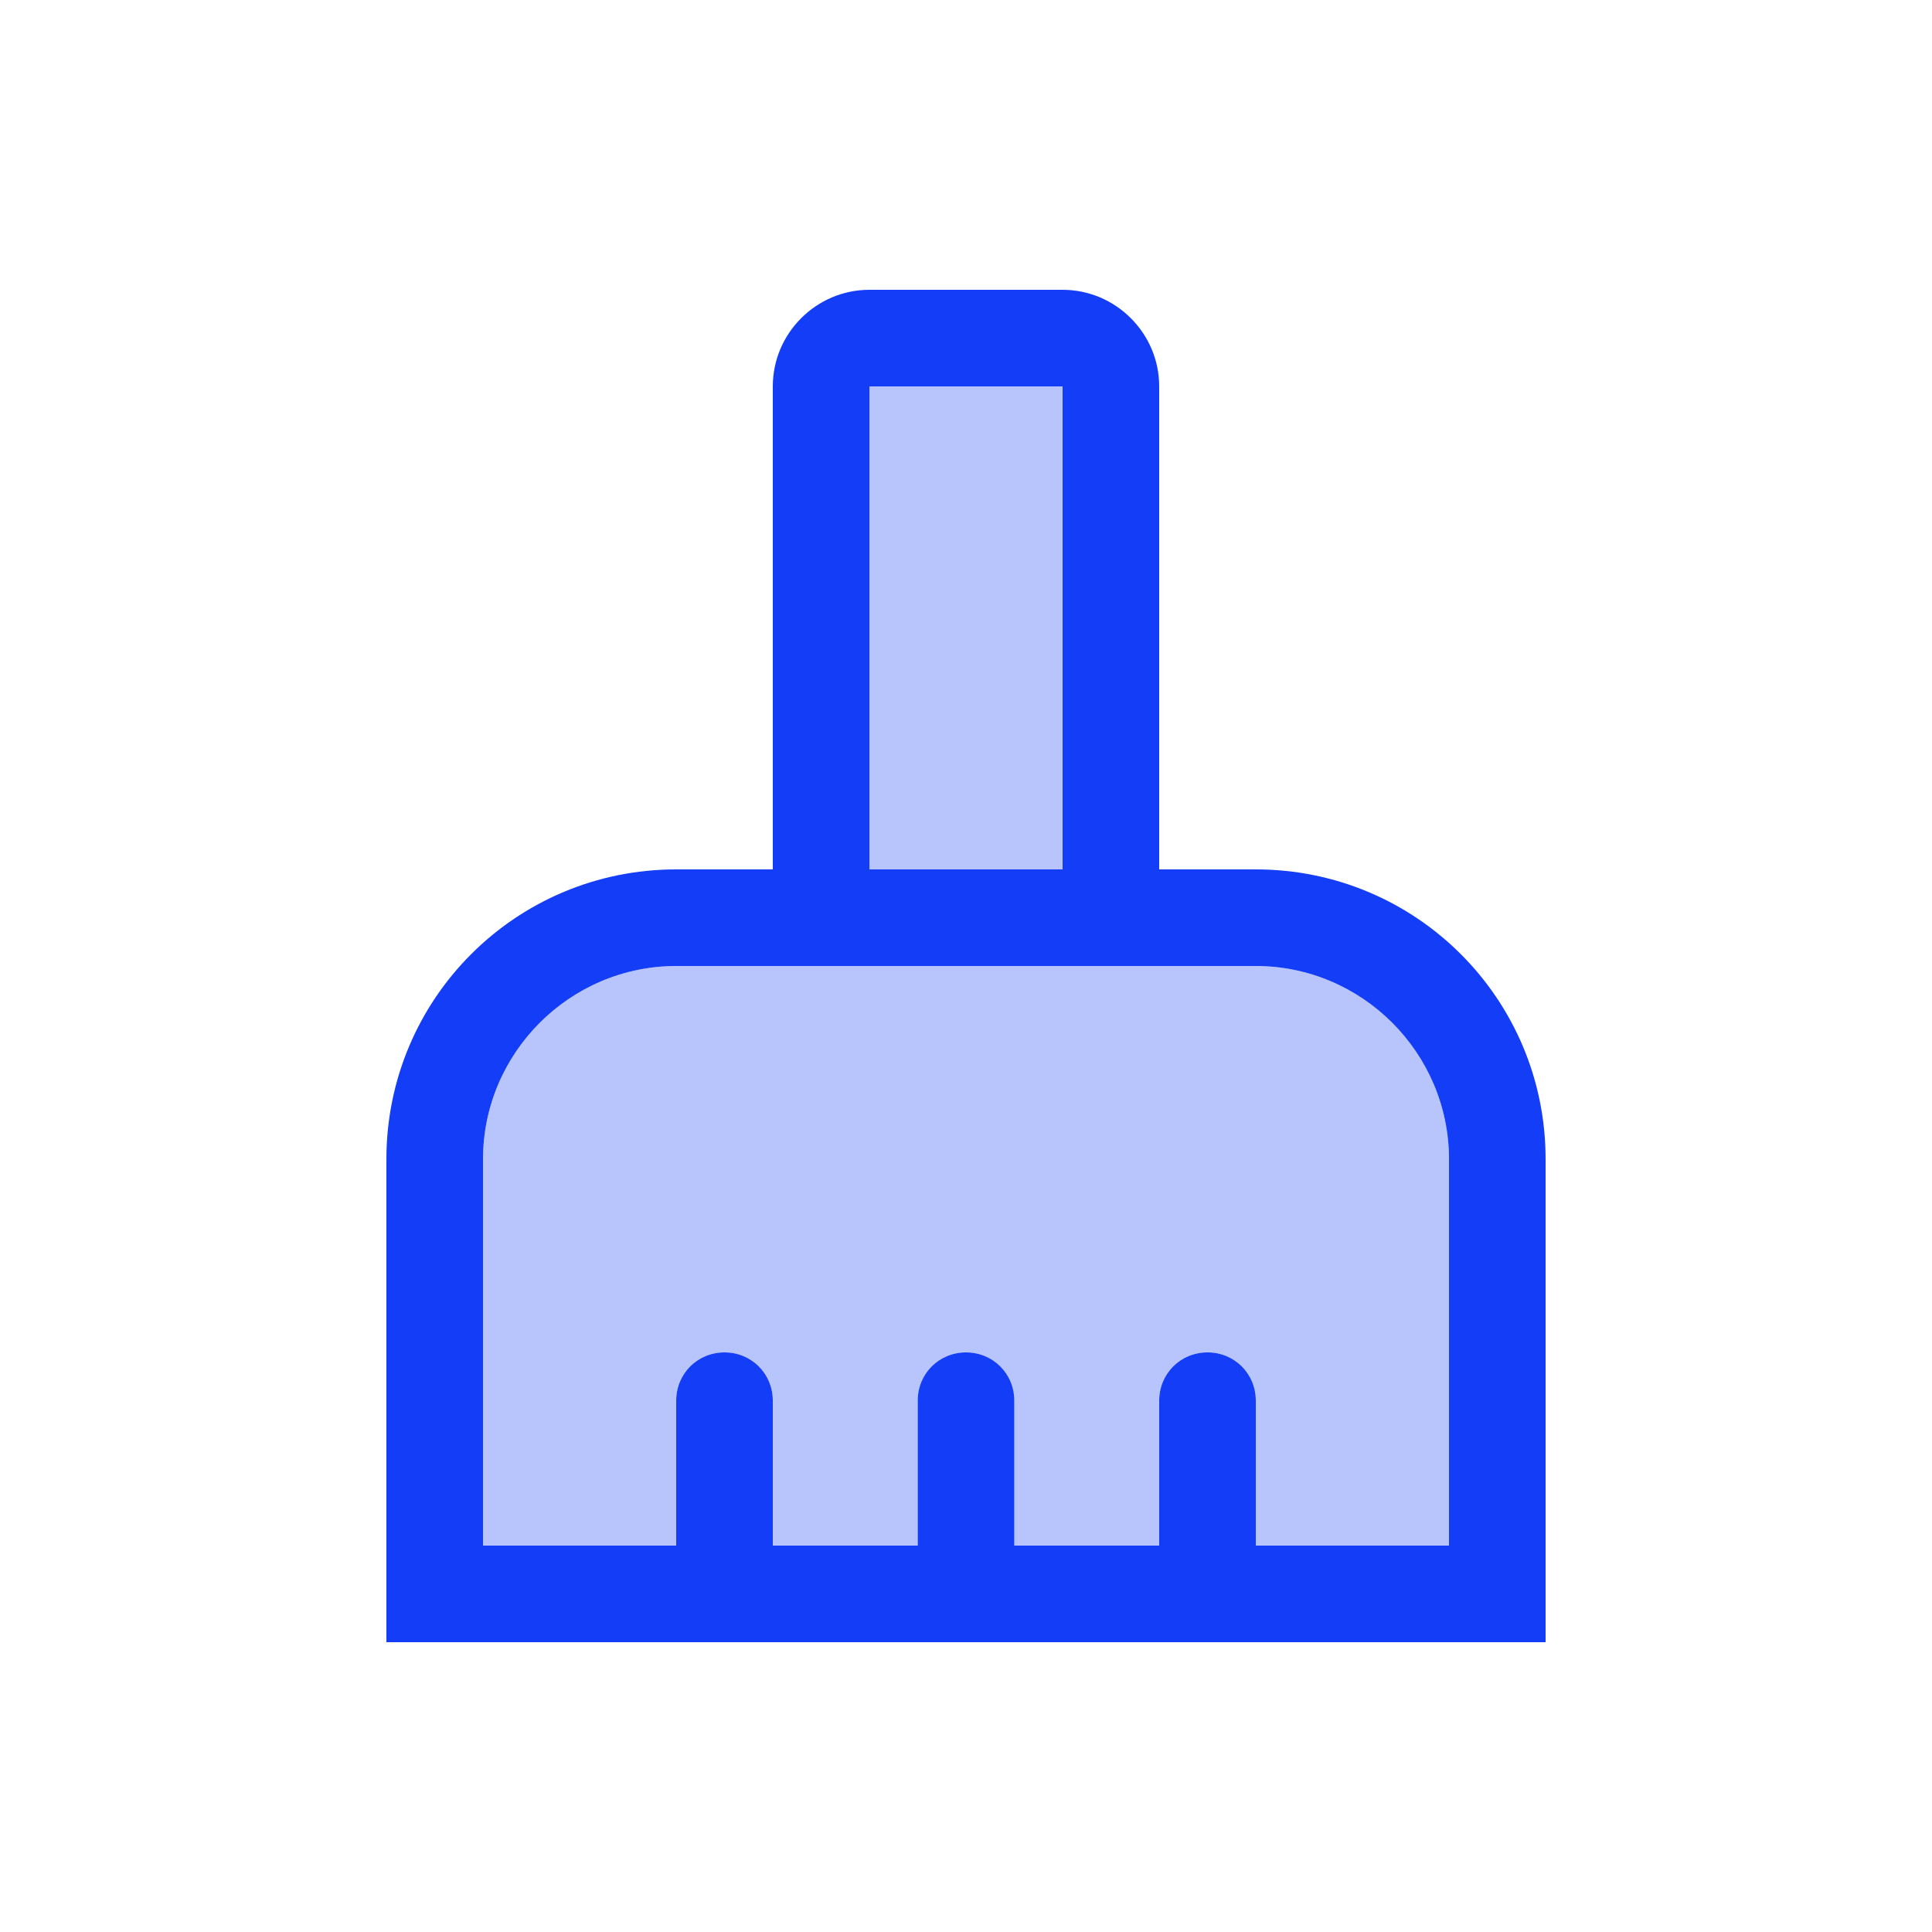 <svg fill="#133DF6" xmlns="http://www.w3.org/2000/svg" enable-background="new 0 0 20 20" height="20" viewBox="0 0 20 20" width="20"><g><rect fill="none" height="20" width="20"/></g><g><g><rect height="5" opacity=".3" width="2" x="9" y="4"/><path d="M13,10H7c-1.1,0-2,0.9-2,2v4h2v-1.5C7,14.22,7.22,14,7.5,14S8,14.22,8,14.5V16h1.5v-1.5 c0-0.28,0.22-0.5,0.5-0.5s0.5,0.22,0.5,0.5V16H12v-1.5c0-0.28,0.22-0.5,0.5-0.5s0.5,0.22,0.5,0.5V16h2v-4C15,10.9,14.1,10,13,10z" opacity=".3"/><path d="M13,9h-1V4c0-0.55-0.45-1-1-1H9C8.45,3,8,3.45,8,4v5H7c-1.66,0-3,1.34-3,3v5c6.51,0,12,0,12,0v-5C16,10.34,14.66,9,13,9z M9,4h2v5H9V4z M15,16h-2v-1.5c0-0.28-0.22-0.5-0.5-0.5S12,14.22,12,14.5V16h-1.5v-1.5c0-0.28-0.22-0.5-0.5-0.5s-0.5,0.22-0.5,0.5 V16H8v-1.5C8,14.22,7.78,14,7.5,14S7,14.22,7,14.5V16H5v-4c0-1.1,0.9-2,2-2h6c1.1,0,2,0.9,2,2V16z"/></g></g></svg>